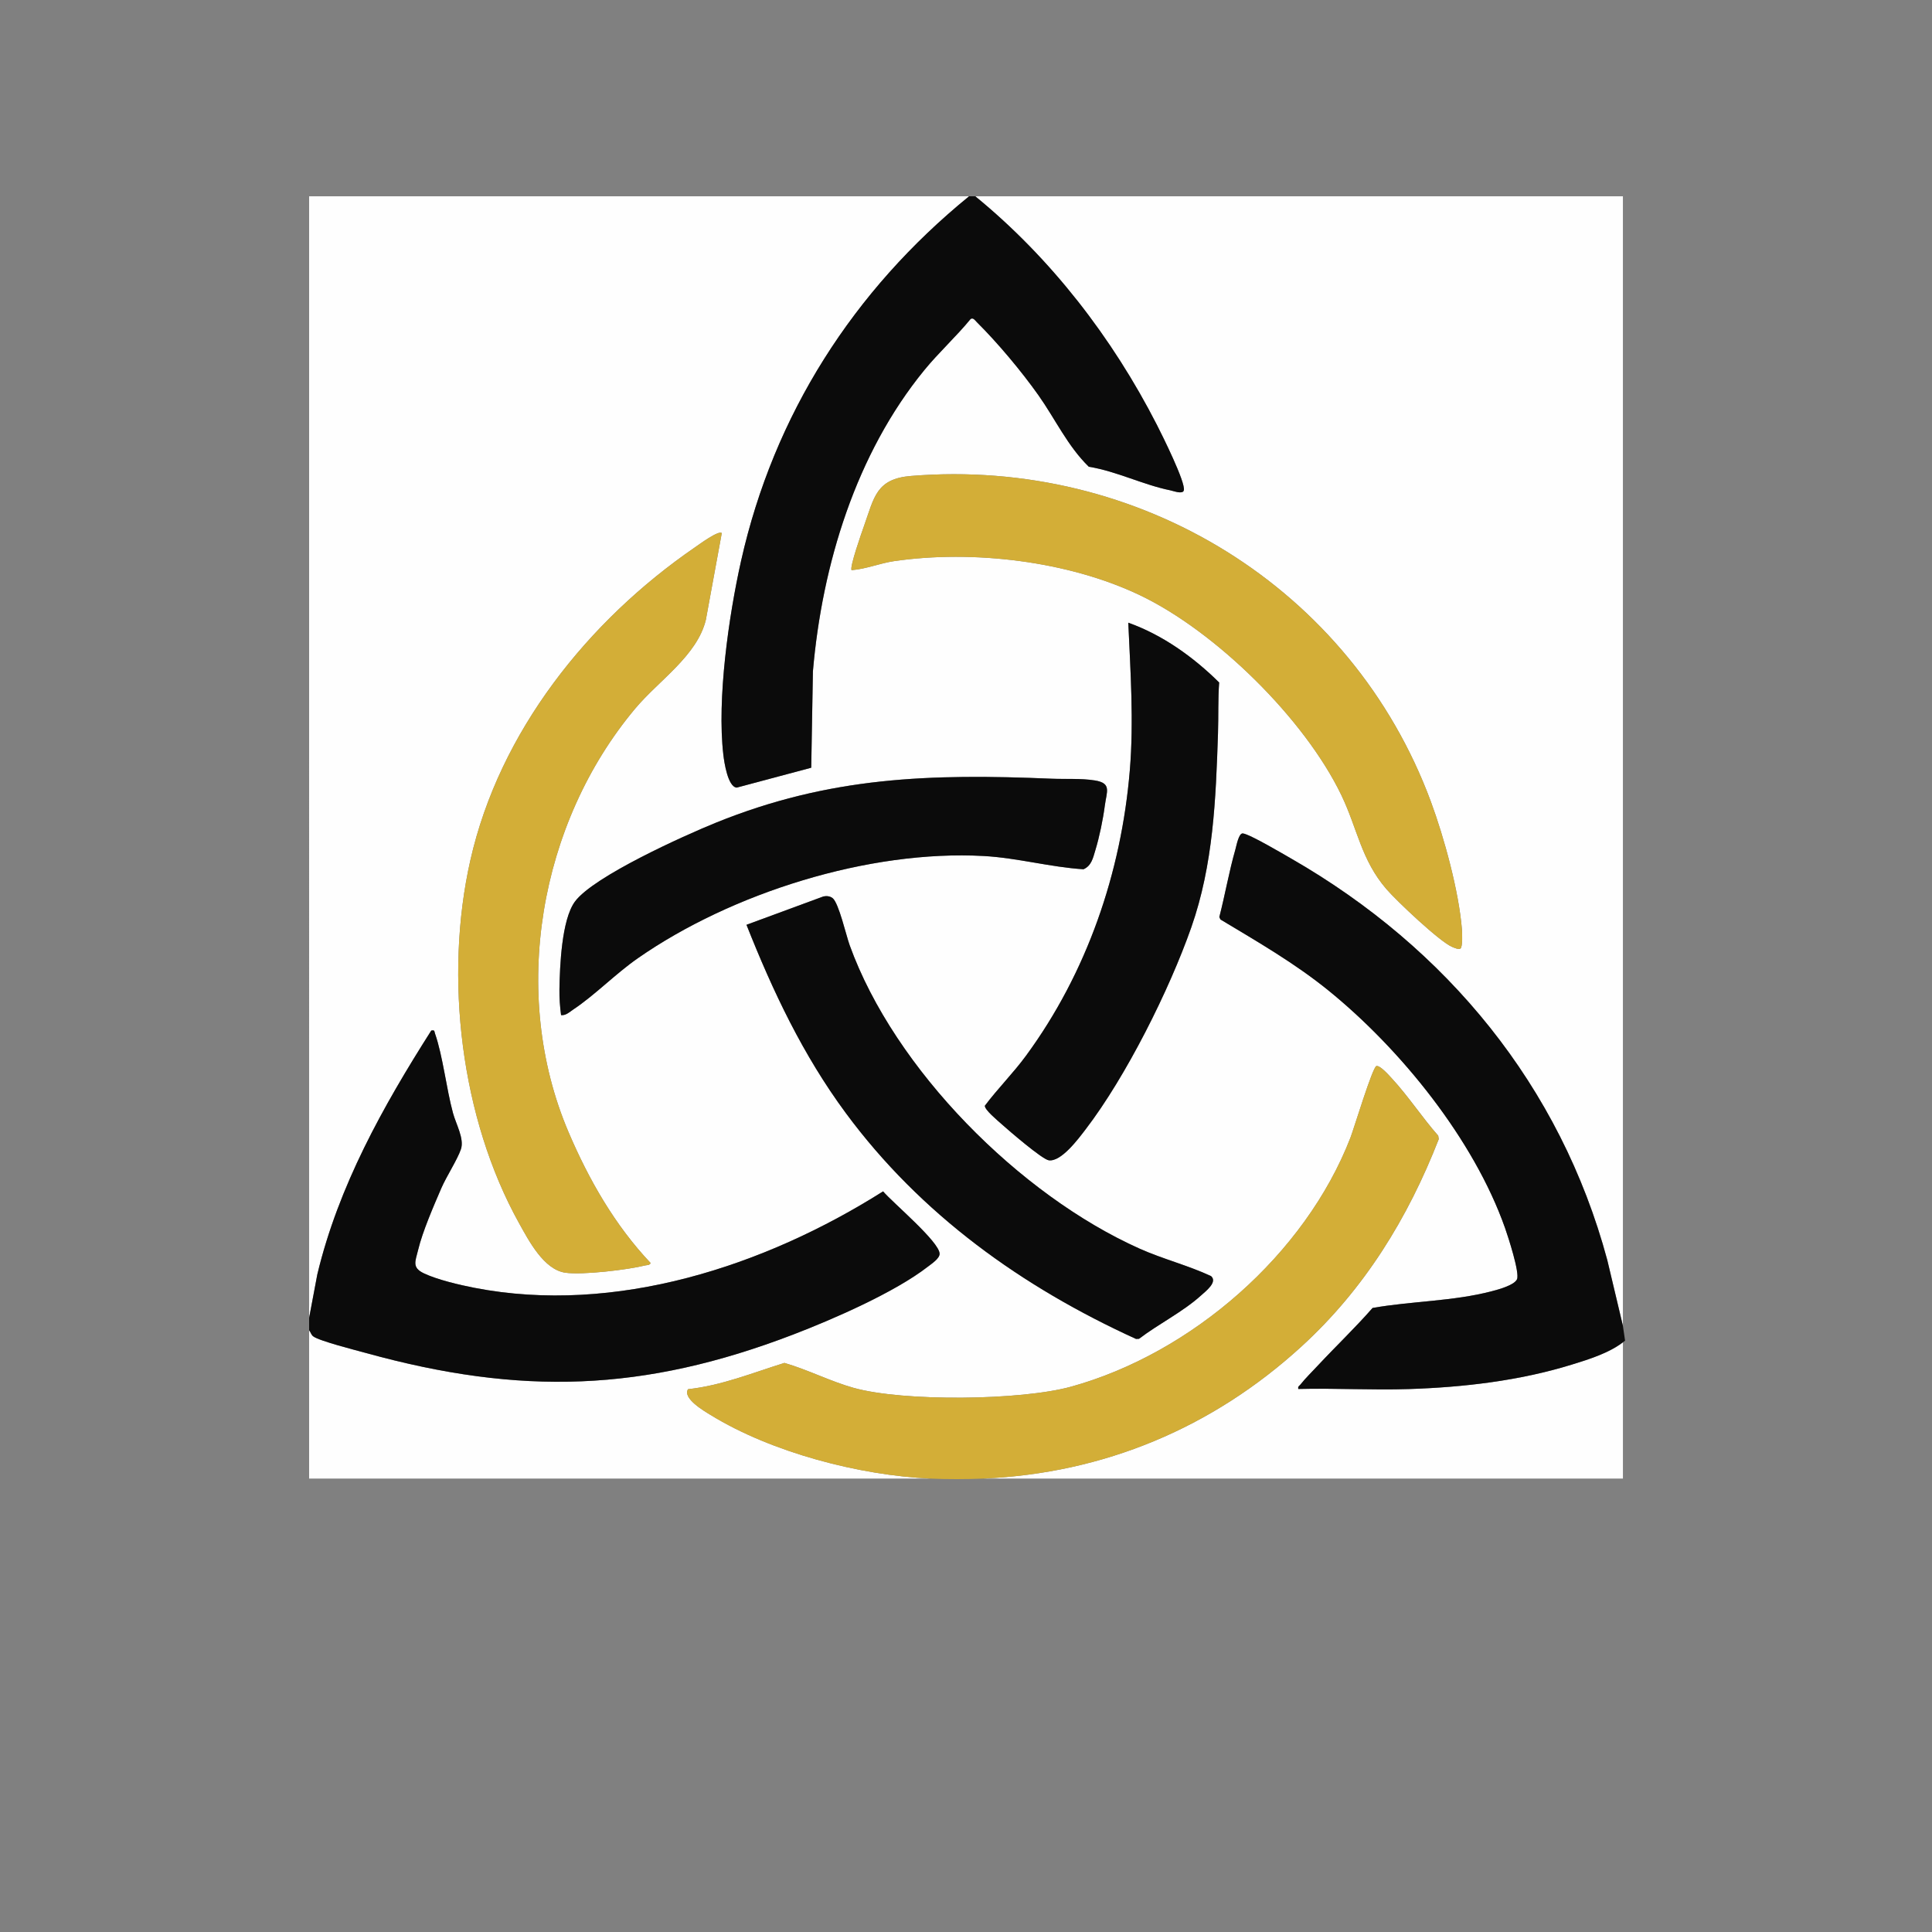 <?xml version="1.0" encoding="UTF-8"?>
<svg id="Layer_1" xmlns="http://www.w3.org/2000/svg" version="1.1" viewBox="0 0 1250 1250">
  <rect x="0" y="0" width="1250" height="1250" fill="#808080" stroke="none"/>
  <!-- Generator: Adobe Illustrator 29.4.0, SVG Export Plug-In . SVG Version: 2.1.0 Build 152)  -->
  <defs>
    <style>
      .st0 {
        fill: #d3ae37;
      }

      .st1 {
        fill: #0b0b0b;
      }

      .st2 {
        fill: #fefefe;
      }
    </style>
  </defs>
  <path class="st2" d="M627,127c-74.79,60.92-126.27,141.26-147.51,235.89-8.01,35.71-15.66,89.45-11.47,125.44.56,4.79,2.87,20.69,8.63,21.26l48.23-12.88,1.09-62.38c5.94-68.98,27.86-140.78,72.07-194.85,9.42-11.52,20.52-21.58,29.95-33.08,1.72-1.12,2.96.97,4.05,2.05,13.42,13.3,28.86,31.76,39.79,47.19,10.92,15.42,18.97,33.05,32.64,46.34,18.02,2.93,35.04,11.67,52.73,15.26,2.24.46,7.98,2.72,8.74.05,1.39-4.92-14.14-35.98-17.4-42.37-28.74-56.24-68.61-107.95-117.52-147.92h419v730.69l-10.08-42.4c-30.31-112.69-103.88-201.93-204.25-259.64-5.29-3.04-27.37-16.11-31.61-16.43-2.62-.2-4.09,8.01-4.77,10.39-4.11,14.34-6.66,29.25-10.39,43.71l.75,1.59c23.88,14.34,48.14,28.32,69.83,45.91,46.76,37.92,94.11,96.47,114.27,153.66,1.98,5.61,9.63,29.07,7.75,33.2-1.76,3.86-12.11,6.64-16.29,7.73-25.14,6.59-51.75,6.35-77.16,10.83-11.33,12.95-23.83,24.85-35.56,37.42-3.15,3.37-8.43,8.67-10.99,12-.77,1-1.94,1.27-1.49,3,23.79-.61,47.75.81,71.54.05,35.21-1.14,71.48-5.35,105.23-15.77,11.46-3.54,24.05-7.49,33.23-15.26v88.96h-414c78.08-3.39,148.36-32.76,206.01-85.45,40.73-37.22,68.87-82.98,88.85-134.2l-.35-2.2c-10.36-11.74-19.41-25.63-30-37.06-1.91-2.06-7.47-8.46-9.97-8.03s-14.63,40.69-16.79,46.28c-29.25,75.57-102.81,139.63-180.75,161.18-32.43,8.96-108.44,9.8-140.76.77-15.08-4.21-29.64-11.78-44.74-16.13-20.58,6.41-40.7,14.66-62.36,17-3.69,5.95,10.41,14.11,14.55,16.66,39.62,24.35,96.34,39.09,142.31,41.18H200v-95.96c1.04,1.26,1.24,2.8,2.6,3.9,3.76,3,27.82,9.06,34.18,10.81,99.99,27.63,179.54,25.23,276.47-11.96,25.67-9.85,65.67-27.26,87.08-43.9,2.43-1.89,7.61-5.25,7.59-8.33-.04-7.72-30.51-33.2-36.56-40.38-76.47,48.36-173.16,80.09-264.39,62.41-9.6-1.86-23.94-5.23-32.65-9.34-8.04-3.8-5.57-7.82-3.8-15.17,2.86-11.91,10.05-28.45,15.02-39.96,3.22-7.46,10.57-18.9,12.7-25.28,2.24-6.71-3.24-16.26-5.15-23.31-4.32-15.93-6.54-36.82-11.62-51.41-.6-1.72-.07-2.41-2.45-1.98-31.23,49.1-60.01,100.55-73.71,157.74l-5.31,28.18V127h427ZM944.91,613.7c1.49-1.02,1.14-10.03.96-12.28-1.95-24.65-11.48-59.51-20.12-82.84-51.26-138.37-188.86-222.64-336.23-210.65-22.68,1.84-23.89,13.8-30.53,32.45-1.34,3.75-9.52,26.92-7.98,28.5,9.44-.73,18.32-4.51,27.63-5.86,50.77-7.36,112.37-.09,158.72,22,49.25,23.46,106.86,80.24,130.5,129.45,10.45,21.76,12.78,41.8,29.17,60.8,6.51,7.55,34.56,34.14,42.57,37.4,1.34.55,4.12,1.83,5.31,1.02ZM466.99,344.91c-2-2.01-14.79,7.45-17.31,9.18-69.3,47.6-126.58,119.36-145.37,202.54-17.06,75.52-6.22,166.89,31.52,234.76,6.35,11.42,16.04,30.06,29.93,32.05,11.09,1.59,40.42-1.88,51.75-4.72,1.31-.33,2.55.07,3.47-1.51-23.09-24.41-40.02-53.95-53.16-84.79-38.19-89.63-18.91-199.99,43.2-274.03,15.27-18.21,40.01-34.13,45.66-57.32l10.31-56.16ZM730.01,402.89c1.39,31.51,3.61,63.87.99,95.45-5.53,66.42-27.82,131.12-67.18,184.74-8.31,11.33-18.19,21.12-26.61,32.33-.24,2.58,8.34,9.66,10.78,11.85,4.57,4.11,26.33,22.89,30.6,23.46,8.08,1.08,19.17-13.98,23.83-20.06,26.09-34.06,54.1-90.05,68.34-130.61,14.25-40.6,15.9-82.99,17.29-125.65.36-10.93-.05-21.9.75-32.82-16.63-16.48-36.69-30.82-58.78-38.68ZM363,656.78c3.15.32,5.47-2,7.88-3.62,14.31-9.56,27.18-23.01,41.8-33.19,60.67-42.26,149.52-70.24,223.81-66.15,21.63,1.19,42.92,7.19,64.54,8.58,5.25-2.3,6.19-7.47,7.69-12.38,2.59-8.47,4.98-20.07,6.12-28.87s4.6-14.45-6.44-16.22c-9.12-1.46-18.73-.73-27.88-1.12-78.72-3.31-143.78-1.36-217.48,28.53-20.44,8.29-79.02,34.67-91.03,50.95-8.67,11.74-9.81,42.09-10.04,56.93-.09,5.64.33,10.99,1.05,16.54ZM538.72,581.1c-1.59-1.31-3.99-1.55-5.96-1.11l-49.78,18.34c17.09,43.17,36.55,84.26,64.21,121.73,48.42,65.61,113.99,112.58,187.82,146.22l1.94-.08c12.62-9.64,28.32-17.37,40.07-28,3.18-2.88,10.9-8.72,6.54-12.57-15.01-7-31.11-11-46.23-17.76-77.53-34.65-158.58-116.03-187.59-196.32-2.3-6.36-7-27.16-11.01-30.46Z"/>
  <path class="st1" d="M631,127c48.91,39.97,88.78,91.68,117.52,147.92,3.26,6.39,18.79,37.45,17.4,42.37-.76,2.68-6.5.41-8.74-.05-17.69-3.59-34.71-12.33-52.73-15.26-13.67-13.29-21.72-30.92-32.64-46.34-10.92-15.43-26.37-33.89-39.79-47.19-1.09-1.08-2.33-3.17-4.05-2.05-9.43,11.5-20.54,21.57-29.95,33.08-44.21,54.07-66.13,125.87-72.07,194.85l-1.09,62.38-48.23,12.88c-5.76-.57-8.07-16.47-8.63-21.26-4.19-35.99,3.46-89.74,11.47-125.44,21.24-94.62,72.72-174.97,147.51-235.89h4Z"/>
  <path class="st1" d="M1050,857.69l1.42,9.7c-9.18,7.77-23.19,12.02-34.65,15.56-33.74,10.41-70.01,14.63-105.23,15.77-23.79.77-47.74-.65-71.54-.05-.45-1.73.72-2,1.49-3,2.56-3.34,7.85-8.63,10.99-12,11.73-12.58,24.23-24.47,35.56-37.42,25.41-4.49,52.02-4.25,77.16-10.83,4.18-1.09,14.53-3.87,16.29-7.73,1.88-4.14-5.77-27.59-7.75-33.2-20.16-57.19-67.51-115.74-114.27-153.66-21.69-17.59-45.94-31.56-69.83-45.91l-.75-1.59c3.73-14.46,6.28-29.37,10.39-43.71.68-2.38,2.15-10.58,4.77-10.39,4.24.32,26.32,13.39,31.61,16.43,100.37,57.71,173.94,146.95,204.25,259.64l10.08,42.4Z"/>
  <path class="st1" d="M200,852.69l5.31-28.18c13.7-57.19,42.48-108.63,73.71-157.74,2.38-.42,1.85.26,2.45,1.98,5.07,14.59,7.29,35.48,11.62,51.41,1.91,7.05,7.39,16.6,5.15,23.31s-9.47,17.82-12.7,25.28c-4.97,11.51-12.17,28.05-15.02,39.96-1.77,7.35-4.23,11.38,3.8,15.17,8.71,4.12,23.05,7.48,32.65,9.34,91.23,17.68,187.92-14.05,264.39-62.41,6.05,7.19,36.52,32.66,36.56,40.38.02,3.07-5.16,6.44-7.59,8.33-21.41,16.64-61.41,34.05-87.08,43.9-96.92,37.19-176.47,39.59-276.47,11.96-6.37-1.76-30.42-7.81-34.18-10.81-1.37-1.09-1.57-2.64-2.6-3.9v-8Z"/>
  <path class="st0" d="M636,956.65c-10.66.46-23.35.48-34,0-45.97-2.09-102.69-16.83-142.31-41.18-4.14-2.55-18.24-10.71-14.55-16.66,21.66-2.35,41.77-10.59,62.36-17,15.09,4.35,29.66,11.91,44.74,16.13,32.32,9.03,108.33,8.2,140.76-.77,77.94-21.55,151.51-85.61,180.75-161.18,2.16-5.58,14.36-45.86,16.79-46.28s8.06,5.96,9.97,8.03c10.59,11.43,19.65,25.32,30,37.06l.35,2.2c-19.98,51.22-48.13,96.98-88.85,134.2-57.65,52.69-127.93,82.06-206.01,85.45Z"/>
  <path class="st0" d="M466.99,344.91l-10.31,56.16c-5.65,23.19-30.39,39.11-45.66,57.32-62.11,74.05-81.39,184.4-43.2,274.03,13.14,30.84,30.06,60.38,53.16,84.79-.92,1.58-2.16,1.19-3.47,1.51-11.33,2.84-40.66,6.32-51.75,4.72-13.89-1.99-23.58-20.63-29.93-32.05-37.74-67.87-48.58-159.24-31.52-234.76,18.8-83.18,76.07-154.94,145.37-202.54,2.52-1.73,15.31-11.18,17.31-9.18Z"/>
  <path class="st0" d="M944.91,613.7c-1.19.82-3.97-.47-5.31-1.02-8.01-3.27-36.06-29.86-42.57-37.4-16.39-19.01-18.72-39.05-29.17-60.8-23.64-49.21-81.25-105.98-130.5-129.45-46.35-22.08-107.95-29.36-158.72-22-9.31,1.35-18.19,5.12-27.63,5.86-1.54-1.58,6.64-24.75,7.98-28.5,6.65-18.65,7.86-30.61,30.53-32.45,147.38-11.99,284.97,72.28,336.23,210.65,8.64,23.33,18.17,58.19,20.12,82.84.18,2.25.53,11.25-.96,12.28Z"/>
  <path class="st1" d="M538.72,581.1c4.01,3.3,8.71,24.1,11.01,30.46,29.01,80.29,110.07,161.67,187.59,196.32,15.12,6.76,31.22,10.75,46.23,17.76,4.37,3.85-3.36,9.69-6.54,12.57-11.75,10.63-27.45,18.36-40.07,28l-1.94.08c-73.83-33.65-139.4-80.62-187.82-146.22-27.66-37.47-47.12-78.56-64.21-121.73l49.78-18.34c1.98-.45,4.37-.21,5.96,1.11Z"/>
  <path class="st1" d="M363,656.78c-.71-5.55-1.13-10.9-1.05-16.54.24-14.84,1.38-45.19,10.04-56.93,12.01-16.27,70.59-42.66,91.03-50.95,73.7-29.89,138.76-31.84,217.48-28.53,9.15.38,18.76-.34,27.88,1.12,11.05,1.76,7.62,7.15,6.44,16.22s-3.53,20.4-6.12,28.87c-1.5,4.91-2.44,10.08-7.69,12.38-21.61-1.4-42.9-7.39-64.54-8.58-74.28-4.1-163.14,23.89-223.81,66.15-14.62,10.18-27.48,23.63-41.8,33.19-2.42,1.61-4.74,3.94-7.88,3.62Z"/>
  <path class="st1" d="M730.01,402.89c22.1,7.86,42.15,22.2,58.78,38.68-.8,10.92-.39,21.89-.75,32.82-1.39,42.66-3.04,85.05-17.29,125.65-14.24,40.56-42.25,96.55-68.34,130.61-4.66,6.08-15.76,21.14-23.83,20.06-4.26-.57-26.02-19.35-30.6-23.46-2.44-2.19-11.02-9.27-10.78-11.85,8.42-11.21,18.29-21,26.61-32.33,39.36-53.62,61.65-118.32,67.18-184.74,2.63-31.58.41-63.94-.99-95.45Z"/>
</svg>